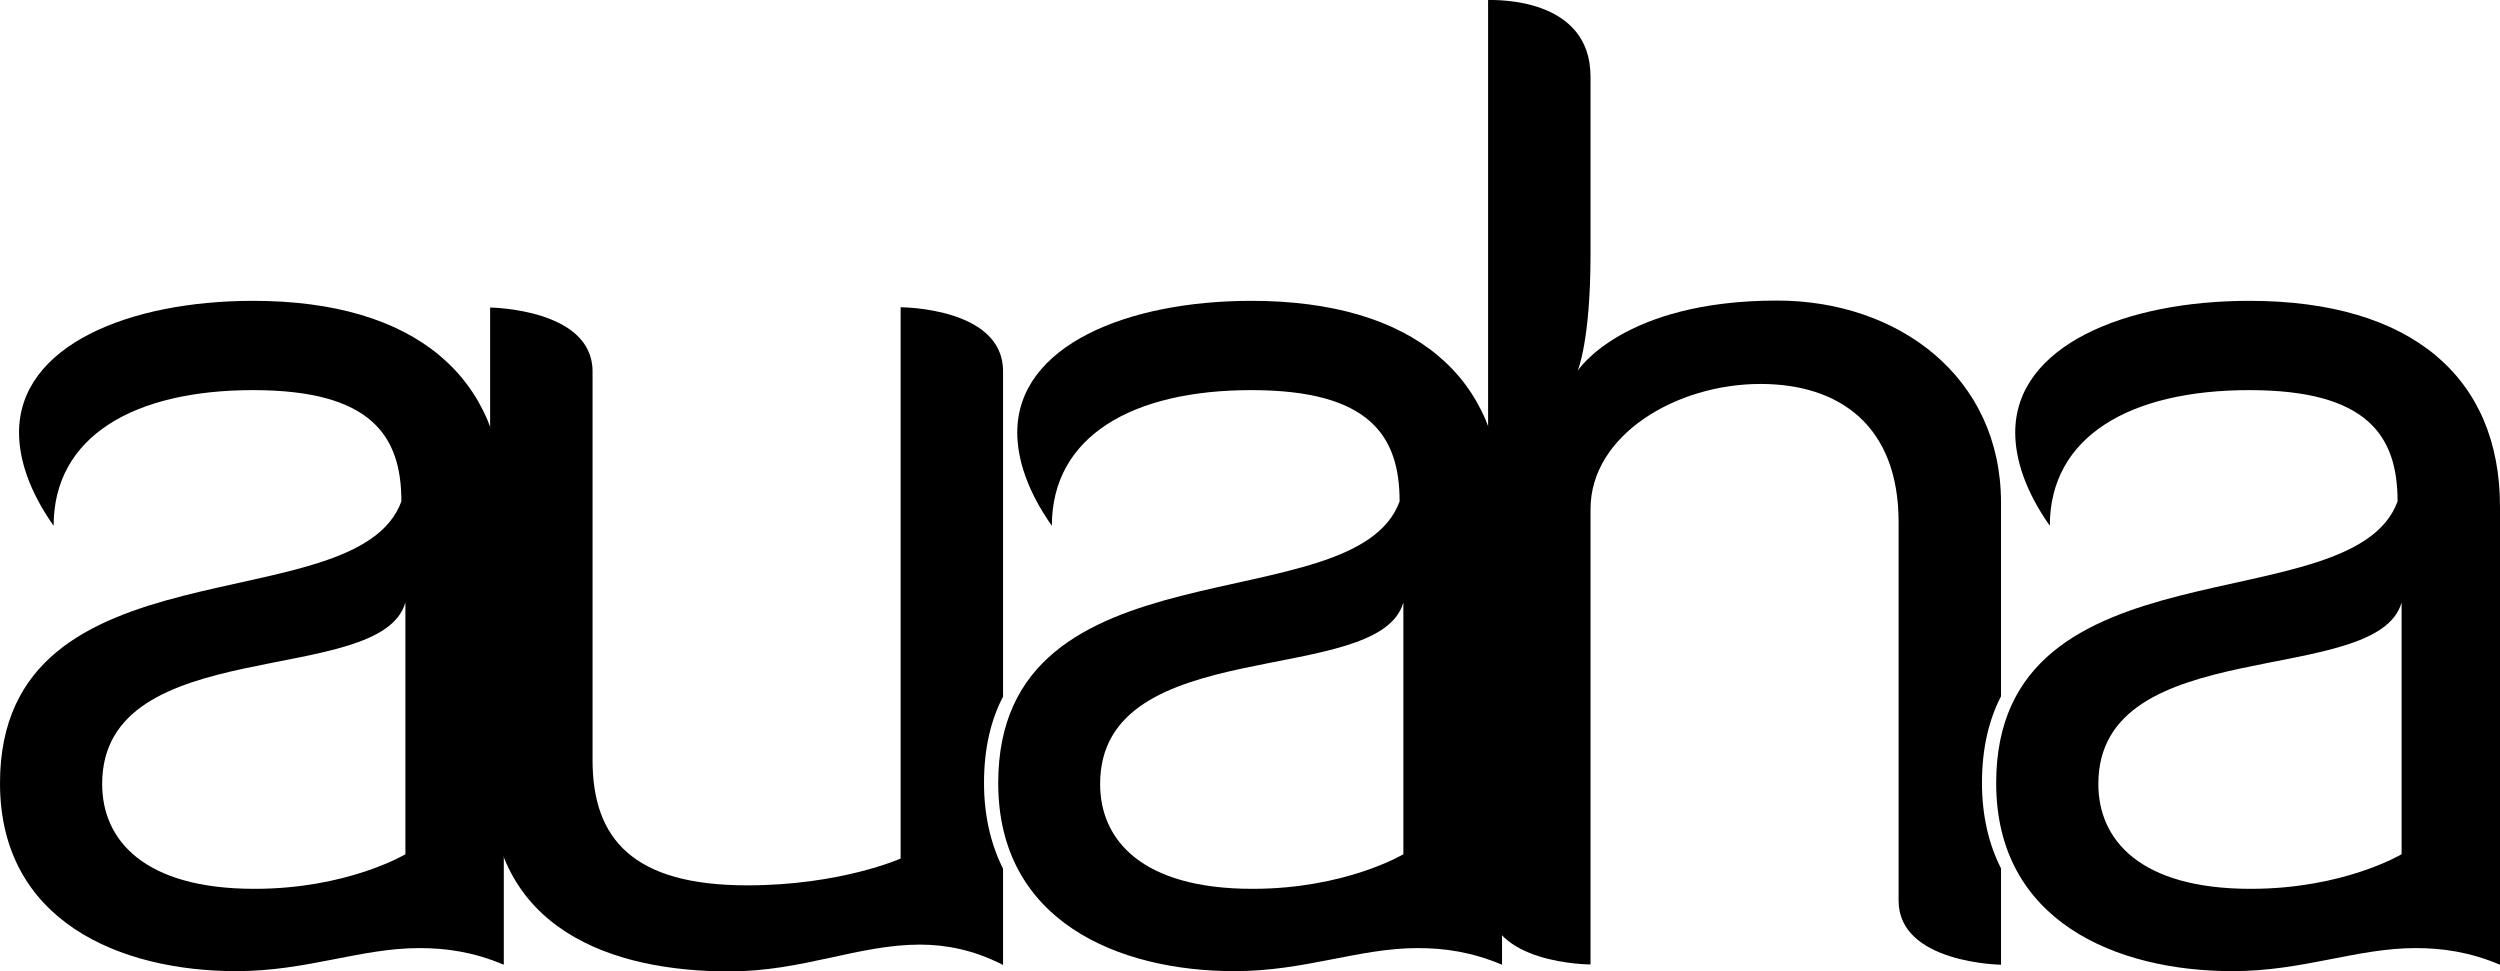 <?xml version="1.0" encoding="utf-8"?>
<!-- Generator: Adobe Illustrator 22.1.0, SVG Export Plug-In . SVG Version: 6.00 Build 0)  -->
<svg version="1.1" id="Camada_1" xmlns="http://www.w3.org/2000/svg" xmlns:xlink="http://www.w3.org/1999/xlink" x="0px" y="0px"
	 viewBox="0 0 932.4 362.3" style="enable-background:new 0 0 932.4 362.3;" xml:space="preserve">
<path d="M149.7,187c0-24.3-11-41.5-55.3-41.5C50,145.5,20,162.7,20,196.1c-9.1-12.9-12.9-24.8-12.9-34.8c0-32.4,41-49.1,87.3-49.1
	c60.6,0,93.5,28.6,93.5,76.8v170.8c-11.4-4.8-21.5-6.2-31.5-6.2c-21.9,0-42,8.6-68.2,8.6C44.8,362.2,0,343.6,0,292.1
	C0,199.9,133,232.8,149.7,187z M151.2,224.7c-9.1,32-113.1,11-113.1,67.7c0,21,15.7,39.1,56.8,39.1c34.8,0,56.3-12.9,56.3-12.9
	V224.7z"/>
<path d="M522,187c0-24.3-11-41.5-55.3-41.5c-44.4,0-74.4,17.2-74.4,50.6c-9.1-12.9-12.9-24.8-12.9-34.8c0-32.4,41-49.1,87.3-49.1
	c60.6,0,93.5,28.6,93.5,76.8v170.8c-11.4-4.8-21.5-6.2-31.5-6.2c-21.9,0-42,8.6-68.2,8.6c-43.4,0-88.2-18.6-88.2-70.1
	C372.2,199.9,505.3,232.8,522,187z M523.4,224.7c-9.1,32-113.1,11-113.1,67.7c0,21,15.7,39.1,56.8,39.1c34.8,0,56.3-12.9,56.3-12.9
	V224.7z"/>
<g>
	<path d="M367,292c0-13,2.6-23.6,7.1-32.2V138.4c0-23.8-38.2-23.8-38.2-23.8v205.6c0,0-22.4,10-57.2,10c-42.5,0-57.7-17.2-57.7-46.7
		v-145c0-23.4-38.2-23.8-38.2-23.8v176c0,56.3,45.8,71.6,89.2,71.6c27.2,0,48.2-10,71.1-10c9.5,0,20,1.9,31,7.6V324
		C369.6,315,367,304.4,367,292z"/>
</g>
<path d="M894.2,187c0-24.3-11-41.5-55.3-41.5c-44.4,0-74.4,17.2-74.4,50.6c-9.1-12.9-12.9-24.8-12.9-34.8c0-32.4,41-49.1,87.3-49.1
	c60.6,0,93.5,28.6,93.5,76.8v170.8c-11.4-4.8-21.5-6.2-31.5-6.2c-21.9,0-42,8.6-68.2,8.6c-43.4,0-88.2-18.6-88.2-70.1
	C744.4,199.9,877.5,232.8,894.2,187z M895.7,224.7c-9.1,32-113.1,11-113.1,67.7c0,21,15.7,39.1,56.8,39.1
	c34.8,0,56.3-12.9,56.3-12.9V224.7z"/>
<g>
	<path d="M739.2,292c0-13,2.6-23.6,7.1-32.3v-72.2c0-47.2-38.6-75.4-83.5-75.4c-57.7,0-74.4,26.2-74.4,26.2s4.8-11,4.8-43.4V28.6
		C593.2-1,557.9,0,555,0v335.8c0,23.9,38.2,23.9,38.2,23.9V189.9c0-27.7,32-46.7,63.4-46.7c29.6,0,51.5,15.7,51.5,51.5v141.2
		c0,23.4,38.2,23.9,38.2,23.9v-35.9C741.8,315,739.2,304.4,739.2,292z"/>
</g>
</svg>
